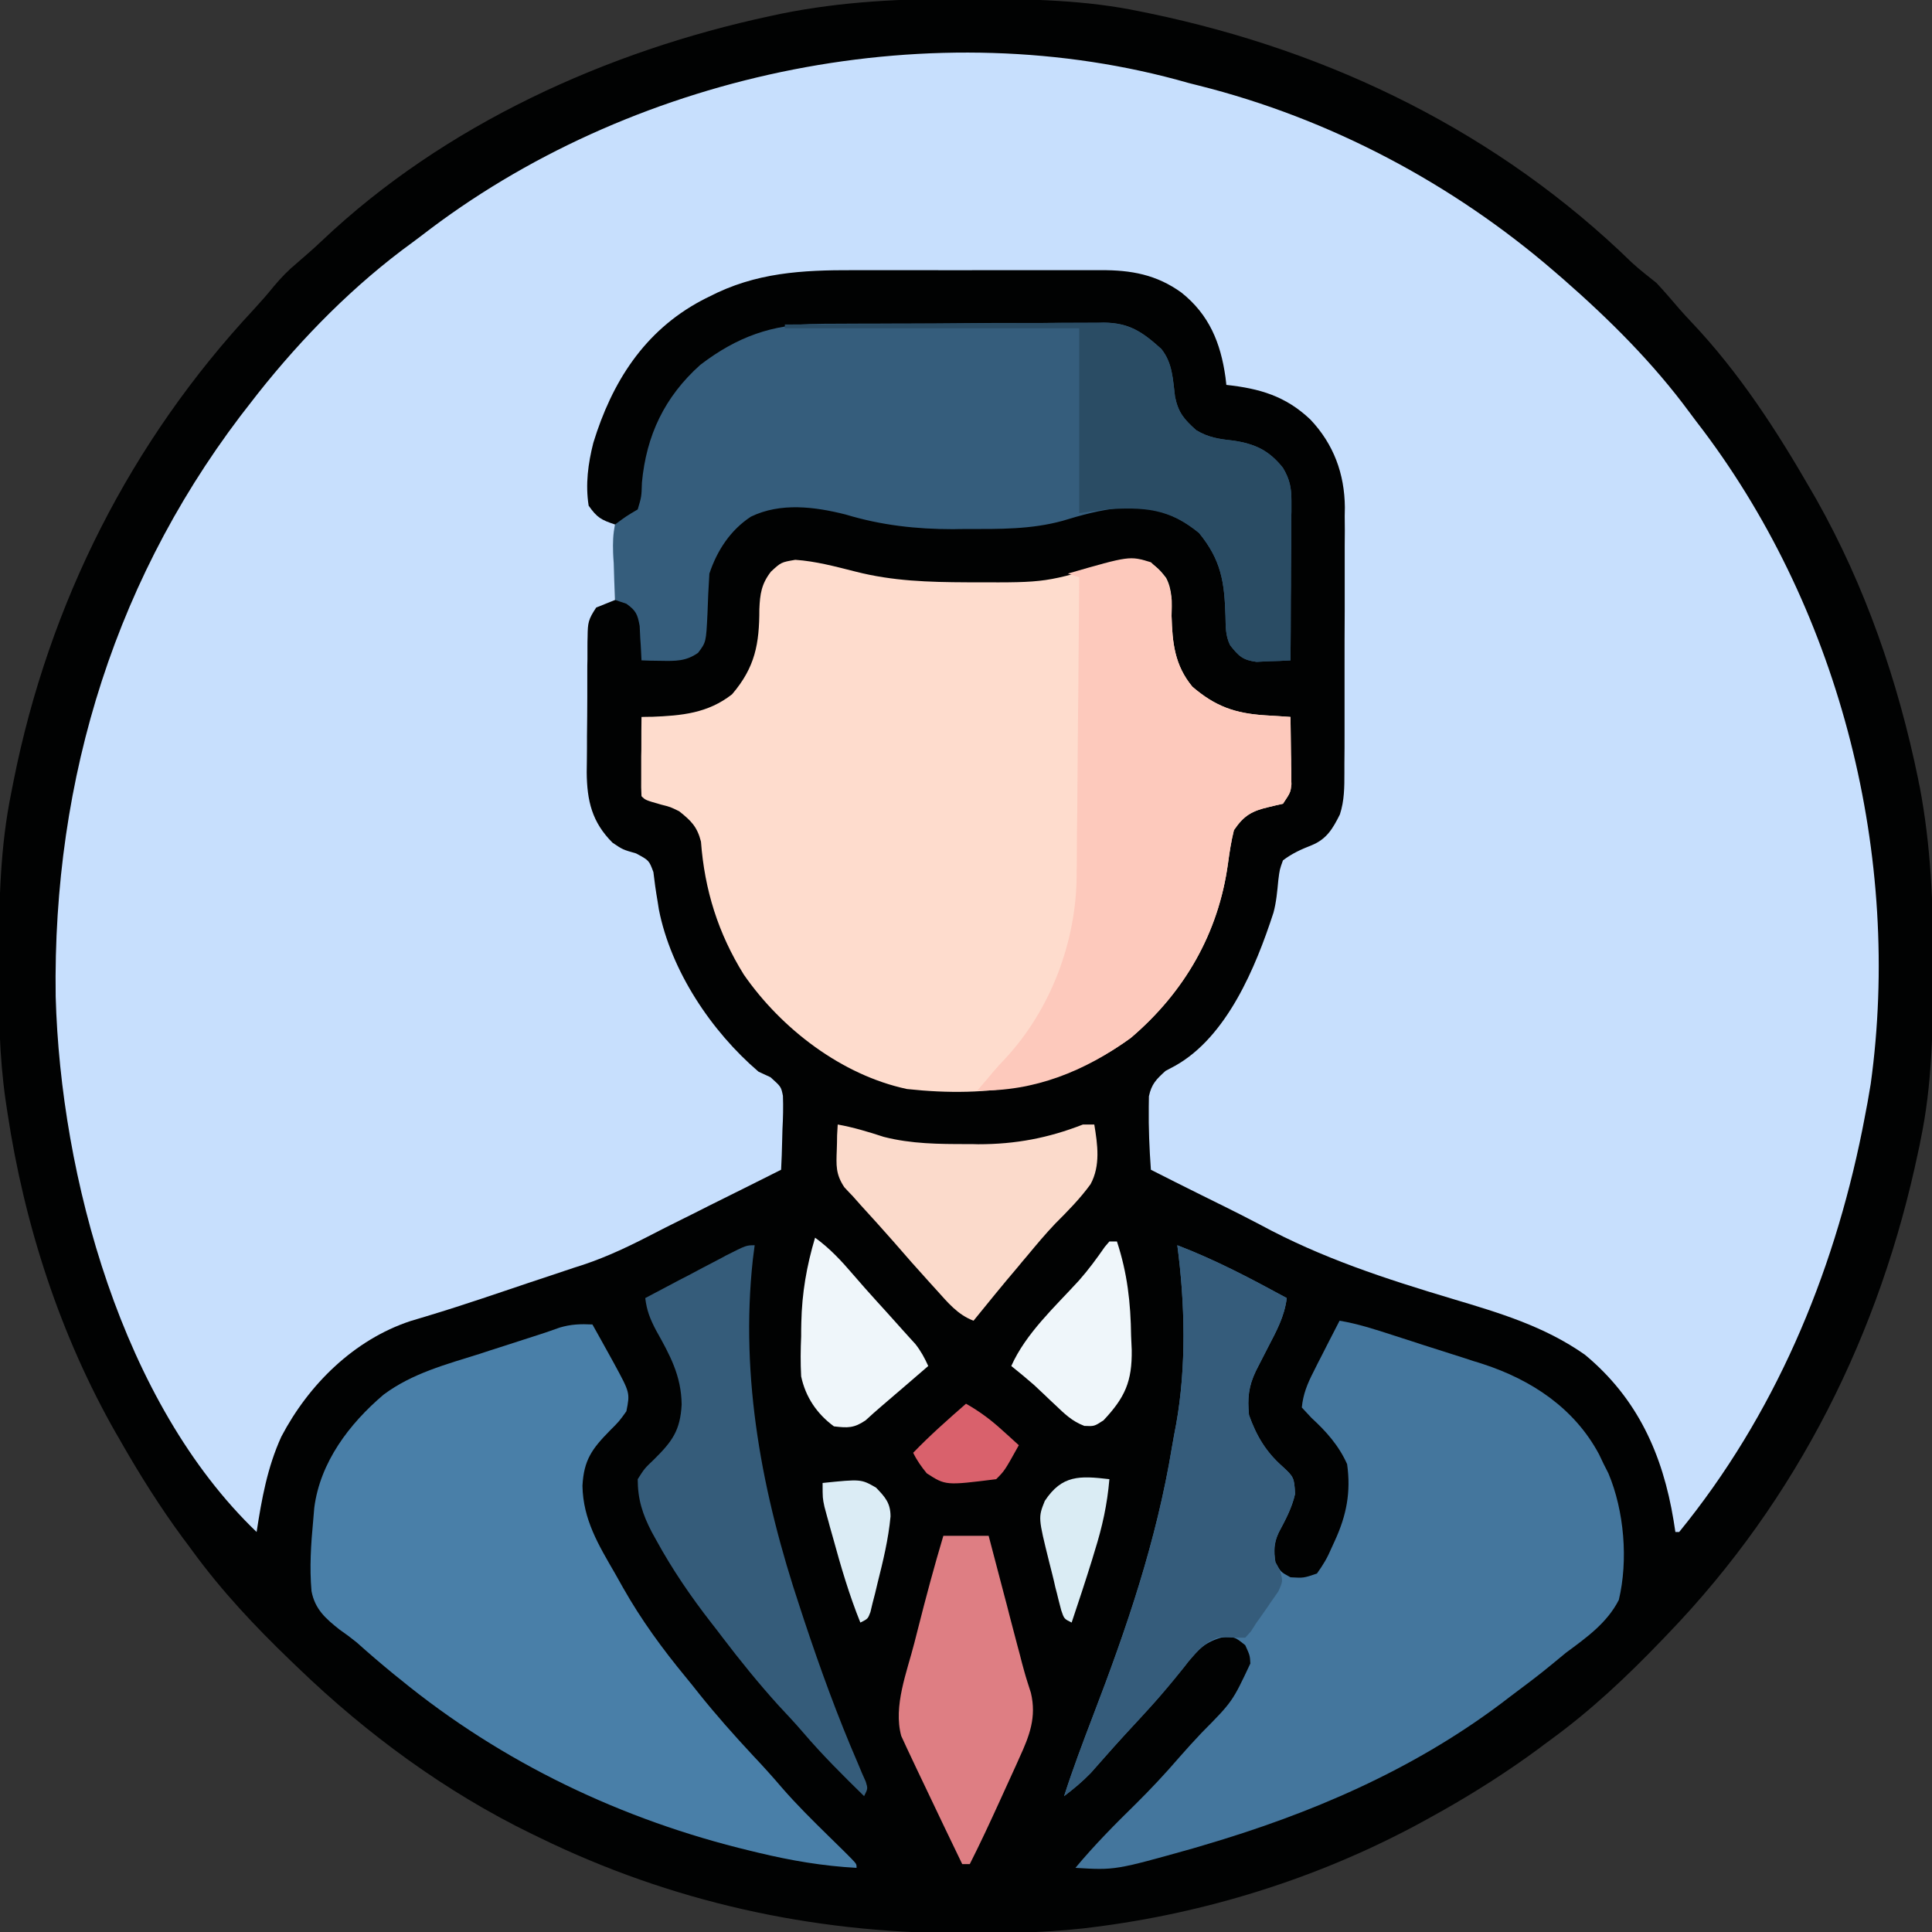 <?xml version="1.0" encoding="UTF-8"?>
<svg xmlns="http://www.w3.org/2000/svg" xmlns:xlink="http://www.w3.org/1999/xlink" width="50px" height="50px" viewBox="0 0 50 50" version="1.1">
<rect x="0" y="0" width="50" height="50" fill="#333333" stroke="none"/>
<g id="surface1">
<path style=" stroke:none;fill-rule:nonzero;fill:rgb(0.392%,0.784%,0.784%);fill-opacity:1;" d="M 24.965 -0.031 C 25.062 -0.031 25.164 -0.031 25.266 -0.031 C 26.691 -0.023 28.09 0 29.492 0.293 C 29.586 0.312 29.684 0.332 29.781 0.352 C 34.473 1.332 38.789 3.441 42.234 6.797 C 42.438 6.984 42.656 7.152 42.871 7.324 C 42.977 7.438 43.082 7.555 43.184 7.672 C 43.375 7.898 43.566 8.117 43.77 8.332 C 45.004 9.633 45.984 11.145 46.875 12.695 C 46.918 12.77 46.957 12.84 47.004 12.918 C 48.273 15.168 49.121 17.629 49.641 20.16 C 49.652 20.23 49.668 20.301 49.684 20.371 C 49.973 21.902 50.035 23.41 50.031 24.965 C 50.031 25.062 50.031 25.164 50.031 25.266 C 50.023 26.691 50 28.09 49.707 29.492 C 49.68 29.637 49.68 29.637 49.648 29.781 C 48.66 34.504 46.52 38.801 43.164 42.285 C 43.102 42.348 43.039 42.414 42.977 42.48 C 42.086 43.406 41.176 44.262 40.137 45.02 C 40.023 45.102 39.91 45.188 39.801 45.27 C 39 45.859 38.168 46.387 37.305 46.875 C 37.234 46.914 37.168 46.953 37.094 46.992 C 34.543 48.43 31.707 49.379 28.809 49.805 C 28.691 49.82 28.574 49.84 28.453 49.855 C 27.316 50.012 26.188 50.035 25.043 50.031 C 24.949 50.031 24.852 50.031 24.758 50.031 C 20.992 50.016 17.359 49.215 13.965 47.559 C 13.898 47.527 13.832 47.492 13.762 47.461 C 11.531 46.375 9.5 44.883 7.715 43.164 C 7.652 43.102 7.586 43.039 7.52 42.977 C 6.594 42.086 5.738 41.176 4.98 40.137 C 4.898 40.023 4.812 39.91 4.73 39.801 C 4.141 39 3.617 38.168 3.125 37.305 C 3.09 37.242 3.055 37.18 3.016 37.117 C 1.559 34.57 0.633 31.707 0.195 28.809 C 0.18 28.699 0.16 28.59 0.145 28.477 C -0.02 27.332 -0.035 26.199 -0.031 25.043 C -0.031 24.941 -0.031 24.844 -0.031 24.742 C -0.023 23.312 0.004 21.914 0.293 20.508 C 0.312 20.41 0.332 20.309 0.352 20.207 C 1.27 15.609 3.379 11.422 6.582 7.992 C 6.758 7.801 6.926 7.609 7.09 7.406 C 7.277 7.184 7.457 6.996 7.68 6.812 C 7.902 6.621 8.121 6.43 8.332 6.23 C 11.5 3.227 15.707 1.32 19.941 0.414 C 20.031 0.395 20.121 0.375 20.215 0.355 C 21.797 0.035 23.352 -0.035 24.965 -0.031 Z M 24.965 -0.031 "/>
<path style=" stroke:none;fill-rule:nonzero;fill:rgb(78.039%,87.451%,99.216%);fill-opacity:1;" d="M 30.762 2.148 C 30.848 2.172 30.938 2.191 31.027 2.215 C 34.418 3.066 37.594 4.75 40.234 7.031 C 40.309 7.094 40.383 7.16 40.461 7.227 C 41.656 8.273 42.785 9.395 43.727 10.676 C 43.844 10.836 43.969 10.996 44.09 11.156 C 47.645 15.895 49.223 22.191 48.414 28.051 C 48.363 28.371 48.305 28.688 48.242 29.004 C 48.227 29.082 48.211 29.164 48.195 29.246 C 47.43 33.043 45.914 36.633 43.457 39.648 C 43.426 39.648 43.391 39.648 43.359 39.648 C 43.336 39.5 43.336 39.5 43.312 39.348 C 43.031 37.641 42.379 36.188 41.016 35.059 C 39.969 34.324 38.812 33.98 37.598 33.617 C 35.863 33.098 34.203 32.559 32.605 31.691 C 32.277 31.52 31.949 31.352 31.617 31.188 C 31.555 31.16 31.496 31.129 31.434 31.098 C 31.316 31.039 31.195 30.98 31.078 30.922 C 30.645 30.707 30.215 30.492 29.785 30.273 C 29.746 29.73 29.723 29.188 29.73 28.645 C 29.73 28.555 29.734 28.465 29.734 28.371 C 29.801 28.055 29.926 27.93 30.164 27.715 C 30.242 27.672 30.324 27.629 30.406 27.586 C 31.754 26.836 32.5 25.027 32.957 23.621 C 33.031 23.348 33.055 23.07 33.082 22.785 C 33.117 22.504 33.117 22.504 33.203 22.266 C 33.441 22.086 33.668 21.984 33.945 21.875 C 34.336 21.715 34.492 21.445 34.676 21.078 C 34.793 20.719 34.793 20.375 34.793 19.996 C 34.793 19.918 34.793 19.84 34.793 19.758 C 34.797 19.492 34.797 19.23 34.797 18.969 C 34.797 18.785 34.797 18.602 34.797 18.418 C 34.797 18.035 34.797 17.648 34.797 17.266 C 34.797 16.773 34.797 16.285 34.801 15.793 C 34.801 15.414 34.801 15.035 34.801 14.656 C 34.801 14.477 34.801 14.297 34.801 14.117 C 34.805 13.863 34.805 13.609 34.801 13.355 C 34.801 13.281 34.805 13.207 34.805 13.129 C 34.797 12.262 34.516 11.496 33.914 10.859 C 33.273 10.25 32.602 10.055 31.738 9.961 C 31.73 9.895 31.723 9.828 31.715 9.762 C 31.59 8.871 31.293 8.145 30.578 7.574 C 29.93 7.105 29.27 6.988 28.492 6.992 C 28.402 6.992 28.316 6.992 28.227 6.992 C 27.941 6.992 27.656 6.992 27.371 6.992 C 27.172 6.992 26.973 6.992 26.773 6.992 C 26.355 6.992 25.938 6.992 25.52 6.992 C 24.988 6.996 24.453 6.992 23.922 6.992 C 23.508 6.992 23.098 6.992 22.684 6.992 C 22.488 6.992 22.289 6.992 22.094 6.992 C 20.758 6.988 19.559 7.051 18.348 7.68 C 18.281 7.711 18.215 7.746 18.148 7.781 C 16.672 8.57 15.836 9.891 15.355 11.461 C 15.219 12 15.148 12.531 15.234 13.086 C 15.449 13.395 15.562 13.457 15.918 13.574 C 15.918 14.219 15.918 14.863 15.918 15.527 C 15.676 15.625 15.676 15.625 15.43 15.723 C 15.223 16.035 15.211 16.117 15.207 16.477 C 15.203 16.57 15.203 16.664 15.203 16.758 C 15.203 16.859 15.203 16.961 15.203 17.062 C 15.199 17.168 15.199 17.27 15.199 17.379 C 15.199 17.598 15.199 17.82 15.199 18.039 C 15.199 18.375 15.195 18.711 15.191 19.047 C 15.191 19.258 15.191 19.473 15.188 19.688 C 15.188 19.836 15.188 19.836 15.184 19.988 C 15.191 20.727 15.32 21.277 15.852 21.809 C 16.117 21.988 16.117 21.988 16.461 22.086 C 16.797 22.266 16.797 22.266 16.91 22.57 C 16.926 22.691 16.941 22.812 16.957 22.938 C 16.977 23.07 16.996 23.203 17.02 23.336 C 17.035 23.434 17.035 23.434 17.051 23.535 C 17.363 25.125 18.41 26.691 19.629 27.734 C 19.73 27.781 19.836 27.832 19.941 27.879 C 20.215 28.125 20.215 28.125 20.262 28.359 C 20.273 28.648 20.266 28.934 20.25 29.223 C 20.246 29.375 20.246 29.375 20.242 29.527 C 20.238 29.777 20.227 30.023 20.215 30.273 C 19.582 30.59 18.953 30.906 18.32 31.219 C 18.254 31.254 18.184 31.289 18.113 31.324 C 17.977 31.395 17.836 31.461 17.699 31.531 C 17.371 31.695 17.039 31.859 16.711 32.031 C 16.098 32.344 15.504 32.613 14.844 32.812 C 14.594 32.895 14.348 32.98 14.098 33.062 C 13.961 33.109 13.82 33.156 13.684 33.199 C 13.469 33.273 13.258 33.344 13.047 33.414 C 12.836 33.484 12.629 33.555 12.418 33.625 C 12.352 33.648 12.285 33.668 12.215 33.691 C 11.688 33.867 11.156 34.031 10.625 34.188 C 9.16 34.672 7.988 35.832 7.281 37.18 C 6.918 37.977 6.773 38.793 6.641 39.648 C 3.16 36.309 1.57 30.453 1.441 25.793 C 1.359 20.129 3.008 14.809 6.543 10.352 C 6.586 10.297 6.625 10.246 6.668 10.191 C 7.824 8.73 9.172 7.363 10.68 6.27 C 10.84 6.152 10.996 6.031 11.156 5.91 C 16.574 1.84 24.215 0.27 30.762 2.148 Z M 30.762 2.148 "/>
<path style=" stroke:none;fill-rule:nonzero;fill:rgb(99.608%,86.275%,80.392%);fill-opacity:1;" d="M 20.582 14.488 C 21.109 14.523 21.629 14.664 22.141 14.793 C 23.102 15.039 24.035 15.066 25.023 15.07 C 25.094 15.07 25.164 15.07 25.234 15.07 C 27.07 15.078 27.07 15.078 28.809 14.551 C 29.023 14.52 29.023 14.52 29.277 14.508 C 29.363 14.504 29.445 14.496 29.531 14.488 C 29.84 14.562 29.988 14.703 30.18 14.957 C 30.344 15.27 30.328 15.598 30.32 15.941 C 30.34 16.637 30.398 17.215 30.859 17.773 C 31.453 18.281 31.957 18.461 32.734 18.512 C 32.855 18.52 32.98 18.527 33.109 18.535 C 33.203 18.543 33.301 18.547 33.398 18.555 C 33.402 18.875 33.406 19.195 33.41 19.512 C 33.414 19.605 33.414 19.695 33.414 19.789 C 33.418 19.875 33.418 19.961 33.418 20.051 C 33.418 20.133 33.418 20.211 33.422 20.297 C 33.398 20.508 33.398 20.508 33.203 20.801 C 33.082 20.828 32.957 20.855 32.832 20.887 C 32.398 20.988 32.191 21.105 31.934 21.484 C 31.863 21.77 31.82 22.051 31.781 22.34 C 31.535 24.152 30.652 25.68 29.262 26.863 C 27.5 28.141 25.605 28.414 23.473 28.184 C 21.781 27.824 20.219 26.621 19.25 25.223 C 18.586 24.156 18.234 23.031 18.141 21.781 C 18.043 21.395 17.887 21.242 17.578 20.996 C 17.348 20.883 17.348 20.883 17.113 20.824 C 16.703 20.707 16.703 20.707 16.602 20.605 C 16.594 20.453 16.59 20.301 16.594 20.148 C 16.594 20.055 16.594 19.965 16.594 19.867 C 16.594 19.77 16.594 19.676 16.594 19.574 C 16.598 19.477 16.598 19.379 16.598 19.277 C 16.598 19.039 16.598 18.797 16.602 18.555 C 16.734 18.551 16.734 18.551 16.867 18.551 C 17.645 18.52 18.316 18.461 18.945 17.969 C 19.543 17.27 19.652 16.664 19.652 15.766 C 19.668 15.371 19.707 15.109 19.953 14.793 C 20.215 14.551 20.215 14.551 20.582 14.488 Z M 20.582 14.488 "/>
<path style=" stroke:none;fill-rule:nonzero;fill:rgb(26.667%,46.275%,61.569%);fill-opacity:1;" d="M 30.469 32.227 C 31.457 32.605 32.375 33.09 33.301 33.594 C 33.242 34.074 33.031 34.453 32.812 34.875 C 32.742 35.016 32.668 35.152 32.598 35.293 C 32.551 35.383 32.551 35.383 32.504 35.477 C 32.312 35.875 32.281 36.184 32.324 36.621 C 32.516 37.16 32.762 37.574 33.191 37.953 C 33.48 38.219 33.496 38.242 33.516 38.664 C 33.434 39.027 33.266 39.336 33.094 39.66 C 32.965 39.934 32.953 40.133 33.008 40.43 C 33.145 40.684 33.145 40.684 33.398 40.82 C 33.738 40.84 33.738 40.84 34.082 40.723 C 34.25 40.488 34.352 40.316 34.461 40.059 C 34.488 39.996 34.52 39.934 34.547 39.871 C 34.848 39.215 34.965 38.613 34.863 37.891 C 34.648 37.41 34.324 37.047 33.941 36.695 C 33.859 36.605 33.777 36.516 33.691 36.426 C 33.723 36.082 33.836 35.809 33.992 35.504 C 34.031 35.426 34.07 35.352 34.109 35.27 C 34.152 35.191 34.191 35.109 34.234 35.027 C 34.297 34.906 34.297 34.906 34.359 34.781 C 34.461 34.582 34.566 34.379 34.668 34.18 C 35.137 34.258 35.578 34.402 36.027 34.547 C 36.113 34.574 36.195 34.602 36.281 34.629 C 36.461 34.688 36.637 34.742 36.812 34.801 C 37.082 34.887 37.352 34.973 37.621 35.059 C 37.793 35.113 37.965 35.168 38.141 35.227 C 38.219 35.25 38.297 35.273 38.379 35.301 C 39.637 35.711 40.746 36.445 41.383 37.637 C 41.441 37.762 41.441 37.762 41.504 37.891 C 41.562 38.008 41.562 38.008 41.625 38.129 C 42.035 39.102 42.141 40.379 41.895 41.406 C 41.59 42.004 41.055 42.383 40.527 42.773 C 40.41 42.867 40.297 42.965 40.18 43.059 C 39.902 43.289 39.617 43.508 39.328 43.723 C 39.164 43.844 39.004 43.969 38.844 44.09 C 36.531 45.824 33.906 46.945 31.152 47.754 C 31.016 47.793 31.016 47.793 30.875 47.836 C 28.859 48.402 28.859 48.402 27.832 48.34 C 28.32 47.754 28.848 47.219 29.395 46.684 C 29.785 46.297 30.156 45.902 30.512 45.488 C 30.703 45.27 30.898 45.055 31.098 44.844 C 31.895 44.039 31.895 44.039 32.359 43.051 C 32.348 42.844 32.348 42.844 32.227 42.578 C 31.949 42.355 31.949 42.355 31.613 42.379 C 31.125 42.516 30.945 42.758 30.641 43.145 C 30.527 43.281 30.418 43.414 30.309 43.547 C 30.227 43.648 30.227 43.648 30.141 43.75 C 29.91 44.031 29.664 44.297 29.418 44.562 C 29.016 44.996 28.621 45.438 28.23 45.883 C 28.016 46.105 27.785 46.297 27.539 46.484 C 27.762 45.789 28.02 45.105 28.281 44.422 C 29.164 42.121 29.93 39.883 30.332 37.441 C 30.363 37.25 30.402 37.055 30.438 36.863 C 30.707 35.371 30.668 33.727 30.469 32.227 Z M 30.469 32.227 "/>
<path style=" stroke:none;fill-rule:nonzero;fill:rgb(28.627%,49.804%,65.882%);fill-opacity:1;" d="M 15.332 34.277 C 15.48 34.539 15.625 34.805 15.773 35.07 C 15.836 35.184 15.836 35.184 15.898 35.297 C 16.305 36.047 16.305 36.047 16.211 36.523 C 16.027 36.781 16.027 36.781 15.785 37.023 C 15.32 37.496 15.109 37.785 15.074 38.453 C 15.09 39.328 15.488 39.98 15.918 40.723 C 15.988 40.848 16.059 40.973 16.129 41.098 C 16.598 41.926 17.141 42.668 17.742 43.398 C 17.863 43.543 17.977 43.688 18.094 43.836 C 18.535 44.387 19.004 44.914 19.488 45.434 C 19.75 45.711 20 45.988 20.246 46.277 C 20.621 46.707 21.023 47.105 21.43 47.504 C 21.57 47.641 21.711 47.781 21.852 47.918 C 21.91 47.977 21.973 48.039 22.035 48.102 C 22.168 48.242 22.168 48.242 22.168 48.34 C 21.297 48.293 20.477 48.152 19.629 47.949 C 19.559 47.934 19.488 47.914 19.418 47.898 C 16.102 47.102 12.996 45.621 10.352 43.457 C 10.297 43.414 10.246 43.371 10.191 43.328 C 9.863 43.059 9.547 42.789 9.234 42.508 C 9.09 42.391 8.938 42.277 8.785 42.172 C 8.426 41.887 8.152 41.648 8.062 41.18 C 8.008 40.57 8.047 39.965 8.105 39.355 C 8.113 39.246 8.125 39.137 8.133 39.023 C 8.285 37.84 9.039 36.848 9.926 36.094 C 10.668 35.539 11.551 35.309 12.422 35.035 C 12.582 34.98 12.742 34.93 12.902 34.879 C 13.262 34.762 13.621 34.645 13.98 34.531 C 14.148 34.477 14.316 34.418 14.48 34.359 C 14.777 34.27 15.023 34.262 15.332 34.277 Z M 15.332 34.277 "/>
<path style=" stroke:none;fill-rule:nonzero;fill:rgb(20.784%,36.471%,48.627%);fill-opacity:1;" d="M 21.164 8.383 C 21.25 8.379 21.336 8.379 21.422 8.379 C 21.707 8.379 21.992 8.375 22.273 8.375 C 22.371 8.375 22.469 8.375 22.566 8.375 C 23.082 8.371 23.594 8.371 24.105 8.371 C 24.637 8.367 25.164 8.363 25.695 8.359 C 26.102 8.359 26.512 8.359 26.918 8.359 C 27.113 8.355 27.309 8.355 27.504 8.355 C 27.777 8.352 28.051 8.352 28.324 8.352 C 28.445 8.352 28.445 8.352 28.566 8.348 C 29.227 8.355 29.566 8.59 30.055 9.031 C 30.348 9.398 30.352 9.816 30.41 10.27 C 30.496 10.684 30.645 10.852 30.957 11.133 C 31.273 11.324 31.551 11.363 31.914 11.402 C 32.484 11.488 32.844 11.656 33.203 12.109 C 33.379 12.406 33.422 12.621 33.422 12.965 C 33.422 13.102 33.422 13.102 33.422 13.242 C 33.418 13.344 33.418 13.441 33.418 13.543 C 33.418 13.645 33.418 13.746 33.418 13.848 C 33.414 14.172 33.414 14.496 33.41 14.82 C 33.41 15.039 33.41 15.258 33.406 15.477 C 33.406 16.016 33.402 16.551 33.398 17.09 C 33.211 17.102 33.023 17.109 32.836 17.113 C 32.734 17.117 32.629 17.125 32.52 17.129 C 32.16 17.082 32.059 16.98 31.836 16.699 C 31.711 16.445 31.723 16.215 31.715 15.938 C 31.688 15.059 31.605 14.496 31.031 13.793 C 30.367 13.254 29.848 13.121 28.984 13.145 C 28.469 13.199 27.992 13.328 27.496 13.48 C 26.68 13.703 25.867 13.691 25.023 13.691 C 24.906 13.691 24.789 13.691 24.668 13.695 C 23.711 13.695 22.805 13.594 21.887 13.316 C 21.086 13.113 20.199 13 19.434 13.371 C 18.902 13.719 18.559 14.246 18.359 14.844 C 18.336 15.195 18.32 15.543 18.309 15.895 C 18.273 16.621 18.273 16.621 18.066 16.895 C 17.758 17.113 17.488 17.109 17.113 17.102 C 17.02 17.102 16.922 17.098 16.824 17.098 C 16.75 17.094 16.676 17.094 16.602 17.09 C 16.598 17.008 16.594 16.926 16.59 16.844 C 16.586 16.738 16.578 16.633 16.57 16.523 C 16.562 16.363 16.562 16.363 16.555 16.203 C 16.5 15.898 16.461 15.805 16.211 15.625 C 16.113 15.594 16.02 15.559 15.918 15.527 C 15.902 15.211 15.891 14.895 15.883 14.574 C 15.875 14.484 15.871 14.395 15.867 14.305 C 15.859 14.047 15.863 13.824 15.918 13.574 C 16.207 13.359 16.207 13.359 16.504 13.184 C 16.602 12.855 16.602 12.855 16.613 12.488 C 16.727 11.266 17.199 10.27 18.125 9.441 C 19.07 8.719 19.984 8.387 21.164 8.383 Z M 21.164 8.383 "/>
<path style=" stroke:none;fill-rule:nonzero;fill:rgb(99.216%,78.824%,73.725%);fill-opacity:1;" d="M 29.785 14.551 C 30.148 14.883 30.258 15.027 30.324 15.523 C 30.324 15.664 30.324 15.801 30.32 15.941 C 30.34 16.637 30.398 17.215 30.859 17.773 C 31.453 18.281 31.957 18.461 32.734 18.512 C 32.855 18.52 32.98 18.527 33.109 18.535 C 33.203 18.543 33.301 18.547 33.398 18.555 C 33.402 18.875 33.406 19.195 33.41 19.512 C 33.414 19.605 33.414 19.695 33.414 19.789 C 33.418 19.875 33.418 19.961 33.418 20.051 C 33.418 20.133 33.418 20.211 33.422 20.297 C 33.398 20.508 33.398 20.508 33.203 20.801 C 33.082 20.828 32.957 20.855 32.832 20.887 C 32.398 20.988 32.191 21.105 31.934 21.484 C 31.863 21.77 31.82 22.051 31.781 22.34 C 31.535 24.152 30.652 25.68 29.262 26.863 C 28.07 27.727 26.77 28.25 25.293 28.223 C 25.379 28.121 25.465 28.023 25.551 27.922 C 25.629 27.828 25.629 27.828 25.711 27.73 C 25.812 27.617 25.914 27.5 26.02 27.391 C 27.195 26.125 27.859 24.359 27.863 22.648 C 27.863 22.562 27.863 22.48 27.867 22.391 C 27.867 22.117 27.871 21.844 27.871 21.57 C 27.875 21.379 27.875 21.188 27.879 20.996 C 27.883 20.492 27.887 19.992 27.891 19.492 C 27.895 18.977 27.898 18.465 27.906 17.953 C 27.914 16.949 27.922 15.945 27.93 14.941 C 27.832 14.91 27.734 14.875 27.637 14.844 C 29.234 14.383 29.234 14.383 29.785 14.551 Z M 29.785 14.551 "/>
<path style=" stroke:none;fill-rule:nonzero;fill:rgb(20.784%,36.078%,48.235%);fill-opacity:1;" d="M 30.469 32.227 C 31.457 32.605 32.375 33.09 33.301 33.594 C 33.242 34.074 33.031 34.453 32.812 34.875 C 32.742 35.016 32.668 35.152 32.598 35.293 C 32.551 35.383 32.551 35.383 32.504 35.477 C 32.312 35.875 32.281 36.184 32.324 36.621 C 32.516 37.16 32.762 37.574 33.191 37.953 C 33.48 38.219 33.496 38.242 33.516 38.664 C 33.434 39.027 33.266 39.336 33.094 39.66 C 32.969 39.93 32.969 40.141 33.008 40.43 C 33.047 40.504 33.086 40.578 33.129 40.656 C 33.203 40.918 33.203 40.918 33.082 41.188 C 33.02 41.277 32.957 41.367 32.891 41.461 C 32.828 41.551 32.77 41.645 32.703 41.734 C 32.645 41.82 32.582 41.906 32.52 41.992 C 32.473 42.066 32.422 42.145 32.375 42.219 C 32.324 42.273 32.277 42.328 32.227 42.383 C 31.848 42.383 31.848 42.383 31.652 42.359 C 31.254 42.406 31.012 42.711 30.758 43 C 30.66 43.129 30.66 43.129 30.559 43.254 C 30.129 43.797 29.664 44.305 29.191 44.809 C 28.863 45.16 28.543 45.523 28.227 45.887 C 28.012 46.109 27.785 46.297 27.539 46.484 C 27.762 45.789 28.02 45.105 28.281 44.422 C 29.164 42.121 29.93 39.883 30.332 37.441 C 30.363 37.25 30.402 37.055 30.438 36.863 C 30.707 35.371 30.668 33.727 30.469 32.227 Z M 30.469 32.227 "/>
<path style=" stroke:none;fill-rule:nonzero;fill:rgb(20.784%,36.078%,47.843%);fill-opacity:1;" d="M 19.531 32.227 C 19.508 32.406 19.508 32.406 19.484 32.59 C 19.148 35.676 19.73 38.684 20.703 41.602 C 20.738 41.711 20.773 41.816 20.809 41.926 C 21.227 43.184 21.676 44.422 22.203 45.637 C 22.238 45.719 22.273 45.805 22.309 45.891 C 22.34 45.961 22.371 46.035 22.406 46.109 C 22.461 46.289 22.461 46.289 22.363 46.484 C 21.816 45.949 21.277 45.414 20.781 44.832 C 20.574 44.59 20.355 44.359 20.141 44.129 C 19.629 43.562 19.152 42.973 18.691 42.367 C 18.602 42.246 18.508 42.129 18.418 42.012 C 17.879 41.32 17.398 40.617 16.98 39.852 C 16.941 39.781 16.906 39.715 16.867 39.648 C 16.629 39.188 16.504 38.805 16.504 38.281 C 16.68 38.004 16.68 38.004 16.926 37.77 C 17.395 37.305 17.605 37.023 17.641 36.352 C 17.633 35.602 17.336 35.066 16.977 34.426 C 16.824 34.133 16.738 33.918 16.699 33.594 C 16.992 33.438 17.285 33.285 17.578 33.129 C 17.66 33.086 17.742 33.043 17.828 33 C 18.07 32.871 18.312 32.742 18.555 32.617 C 18.629 32.578 18.707 32.539 18.781 32.496 C 19.312 32.227 19.312 32.227 19.531 32.227 Z M 19.531 32.227 "/>
<path style=" stroke:none;fill-rule:nonzero;fill:rgb(16.471%,29.804%,39.216%);fill-opacity:1;" d="M 20.312 8.398 C 21.461 8.391 22.609 8.383 23.758 8.379 C 24.293 8.375 24.824 8.375 25.359 8.367 C 25.871 8.363 26.387 8.363 26.902 8.363 C 27.098 8.359 27.297 8.359 27.492 8.355 C 27.766 8.355 28.043 8.355 28.316 8.355 C 28.398 8.352 28.48 8.352 28.562 8.352 C 29.223 8.355 29.566 8.59 30.055 9.031 C 30.348 9.398 30.352 9.816 30.41 10.27 C 30.496 10.684 30.645 10.852 30.957 11.133 C 31.273 11.324 31.551 11.363 31.914 11.402 C 32.484 11.488 32.844 11.656 33.203 12.109 C 33.379 12.406 33.422 12.621 33.422 12.965 C 33.422 13.102 33.422 13.102 33.422 13.242 C 33.418 13.344 33.418 13.441 33.418 13.543 C 33.418 13.645 33.418 13.746 33.418 13.848 C 33.414 14.172 33.414 14.496 33.41 14.82 C 33.41 15.039 33.41 15.258 33.406 15.477 C 33.406 16.016 33.402 16.551 33.398 17.09 C 33.211 17.102 33.023 17.109 32.836 17.113 C 32.734 17.117 32.629 17.125 32.52 17.129 C 32.16 17.082 32.059 16.98 31.836 16.699 C 31.711 16.445 31.723 16.215 31.715 15.938 C 31.688 15.059 31.605 14.496 31.031 13.793 C 30.258 13.16 29.605 13.117 28.613 13.184 C 28.273 13.23 28.273 13.23 27.93 13.281 C 27.93 11.703 27.93 10.125 27.93 8.496 C 25.414 8.496 22.902 8.496 20.312 8.496 C 20.312 8.465 20.312 8.43 20.312 8.398 Z M 20.312 8.398 "/>
<path style=" stroke:none;fill-rule:nonzero;fill:rgb(98.431%,85.49%,79.608%);fill-opacity:1;" d="M 21.68 29.102 C 22.09 29.176 22.477 29.293 22.871 29.422 C 23.586 29.605 24.301 29.609 25.031 29.609 C 25.125 29.609 25.219 29.609 25.316 29.613 C 26.285 29.613 27.129 29.453 28.027 29.102 C 28.125 29.102 28.219 29.102 28.32 29.102 C 28.406 29.621 28.484 30.168 28.223 30.648 C 27.953 31.02 27.633 31.344 27.309 31.668 C 27.059 31.93 26.824 32.211 26.594 32.488 C 26.504 32.594 26.418 32.695 26.332 32.801 C 25.945 33.254 25.57 33.719 25.195 34.18 C 24.781 34.023 24.527 33.707 24.238 33.387 C 24.184 33.328 24.133 33.27 24.078 33.211 C 23.754 32.855 23.434 32.492 23.117 32.125 C 22.84 31.809 22.559 31.5 22.277 31.191 C 22.207 31.113 22.141 31.035 22.07 30.957 C 21.996 30.883 21.926 30.805 21.852 30.727 C 21.625 30.387 21.641 30.16 21.656 29.754 C 21.66 29.633 21.664 29.508 21.664 29.383 C 21.672 29.242 21.672 29.242 21.68 29.102 Z M 21.68 29.102 "/>
<path style=" stroke:none;fill-rule:nonzero;fill:rgb(87.059%,49.412%,51.373%);fill-opacity:1;" d="M 24.414 39.746 C 24.801 39.746 25.188 39.746 25.586 39.746 C 25.613 39.855 25.645 39.965 25.672 40.074 C 25.777 40.48 25.887 40.887 25.992 41.293 C 26.039 41.469 26.086 41.645 26.129 41.82 C 26.195 42.074 26.262 42.324 26.328 42.578 C 26.359 42.695 26.359 42.695 26.391 42.812 C 26.41 42.887 26.43 42.961 26.449 43.039 C 26.469 43.109 26.488 43.18 26.508 43.254 C 26.559 43.441 26.621 43.625 26.68 43.812 C 26.828 44.438 26.645 44.918 26.383 45.488 C 26.355 45.551 26.328 45.609 26.301 45.672 C 26.215 45.863 26.125 46.055 26.039 46.246 C 25.98 46.375 25.922 46.504 25.863 46.633 C 25.617 47.172 25.367 47.711 25.098 48.242 C 25.031 48.242 24.969 48.242 24.902 48.242 C 24.586 47.59 24.273 46.934 23.961 46.277 C 23.883 46.109 23.801 45.938 23.719 45.77 C 23.633 45.586 23.547 45.402 23.461 45.223 C 23.418 45.125 23.371 45.027 23.324 44.926 C 23.113 44.152 23.473 43.27 23.664 42.516 C 23.695 42.395 23.727 42.273 23.758 42.148 C 23.961 41.344 24.176 40.543 24.414 39.746 Z M 24.414 39.746 "/>
<path style=" stroke:none;fill-rule:nonzero;fill:rgb(93.725%,96.471%,98.039%);fill-opacity:1;" d="M 21.094 32.031 C 21.477 32.309 21.77 32.625 22.074 32.98 C 22.281 33.223 22.492 33.457 22.703 33.691 C 22.852 33.855 23 34.016 23.145 34.18 C 23.211 34.254 23.277 34.328 23.344 34.402 C 23.406 34.469 23.465 34.539 23.527 34.605 C 23.582 34.668 23.637 34.727 23.691 34.785 C 23.832 34.965 23.93 35.145 24.023 35.352 C 23.805 35.539 23.59 35.727 23.371 35.914 C 23.309 35.965 23.25 36.02 23.184 36.074 C 23.066 36.176 22.945 36.277 22.824 36.383 C 22.68 36.504 22.543 36.629 22.402 36.758 C 22.102 36.961 21.941 36.957 21.582 36.914 C 21.141 36.59 20.848 36.156 20.734 35.621 C 20.715 35.27 20.719 34.93 20.734 34.582 C 20.734 34.465 20.734 34.352 20.738 34.23 C 20.754 33.465 20.875 32.766 21.094 32.031 Z M 21.094 32.031 "/>
<path style=" stroke:none;fill-rule:nonzero;fill:rgb(93.725%,96.471%,98.039%);fill-opacity:1;" d="M 28.711 32.129 C 28.773 32.129 28.84 32.129 28.906 32.129 C 29.176 32.949 29.262 33.715 29.273 34.578 C 29.277 34.695 29.285 34.812 29.289 34.934 C 29.301 35.75 29.117 36.164 28.559 36.758 C 28.32 36.914 28.32 36.914 28.062 36.902 C 27.742 36.781 27.551 36.59 27.301 36.352 C 27.207 36.266 27.113 36.176 27.02 36.086 C 26.891 35.965 26.891 35.965 26.758 35.84 C 26.566 35.672 26.371 35.512 26.172 35.352 C 26.547 34.508 27.305 33.816 27.922 33.141 C 28.168 32.863 28.383 32.57 28.594 32.266 C 28.633 32.219 28.672 32.176 28.711 32.129 Z M 28.711 32.129 "/>
<path style=" stroke:none;fill-rule:nonzero;fill:rgb(85.49%,92.549%,95.686%);fill-opacity:1;" d="M 28.711 38.281 C 28.656 38.934 28.527 39.516 28.332 40.137 C 28.297 40.258 28.297 40.258 28.258 40.383 C 28.09 40.922 27.914 41.457 27.734 41.992 C 27.539 41.895 27.539 41.895 27.465 41.676 C 27.441 41.582 27.418 41.488 27.391 41.391 C 27.367 41.285 27.34 41.184 27.312 41.078 C 27.289 40.969 27.262 40.859 27.234 40.746 C 27.207 40.641 27.18 40.531 27.152 40.422 C 26.867 39.273 26.867 39.273 27.039 38.844 C 27.484 38.168 27.945 38.191 28.711 38.281 Z M 28.711 38.281 "/>
<path style=" stroke:none;fill-rule:nonzero;fill:rgb(85.882%,92.549%,96.078%);fill-opacity:1;" d="M 21.289 38.379 C 22.285 38.277 22.285 38.277 22.672 38.5 C 22.906 38.742 23.047 38.898 23.047 39.246 C 22.992 39.832 22.855 40.398 22.711 40.969 C 22.68 41.098 22.68 41.098 22.648 41.234 C 22.625 41.32 22.605 41.402 22.582 41.488 C 22.566 41.562 22.547 41.641 22.527 41.719 C 22.461 41.895 22.461 41.895 22.266 41.992 C 21.977 41.277 21.762 40.543 21.559 39.801 C 21.531 39.707 21.504 39.609 21.477 39.512 C 21.453 39.422 21.43 39.332 21.402 39.238 C 21.383 39.16 21.359 39.078 21.336 38.992 C 21.289 38.77 21.289 38.77 21.289 38.379 Z M 21.289 38.379 "/>
<path style=" stroke:none;fill-rule:nonzero;fill:rgb(85.098%,38.039%,42.353%);fill-opacity:1;" d="M 25 36.328 C 25.359 36.531 25.656 36.754 25.957 37.031 C 26.035 37.102 26.113 37.168 26.191 37.242 C 26.25 37.293 26.309 37.348 26.367 37.402 C 26 38.062 26 38.062 25.781 38.281 C 24.473 38.445 24.473 38.445 23.984 38.129 C 23.844 37.957 23.73 37.797 23.633 37.598 C 24.066 37.148 24.531 36.738 25 36.328 Z M 25 36.328 "/>
</g>
</svg>
